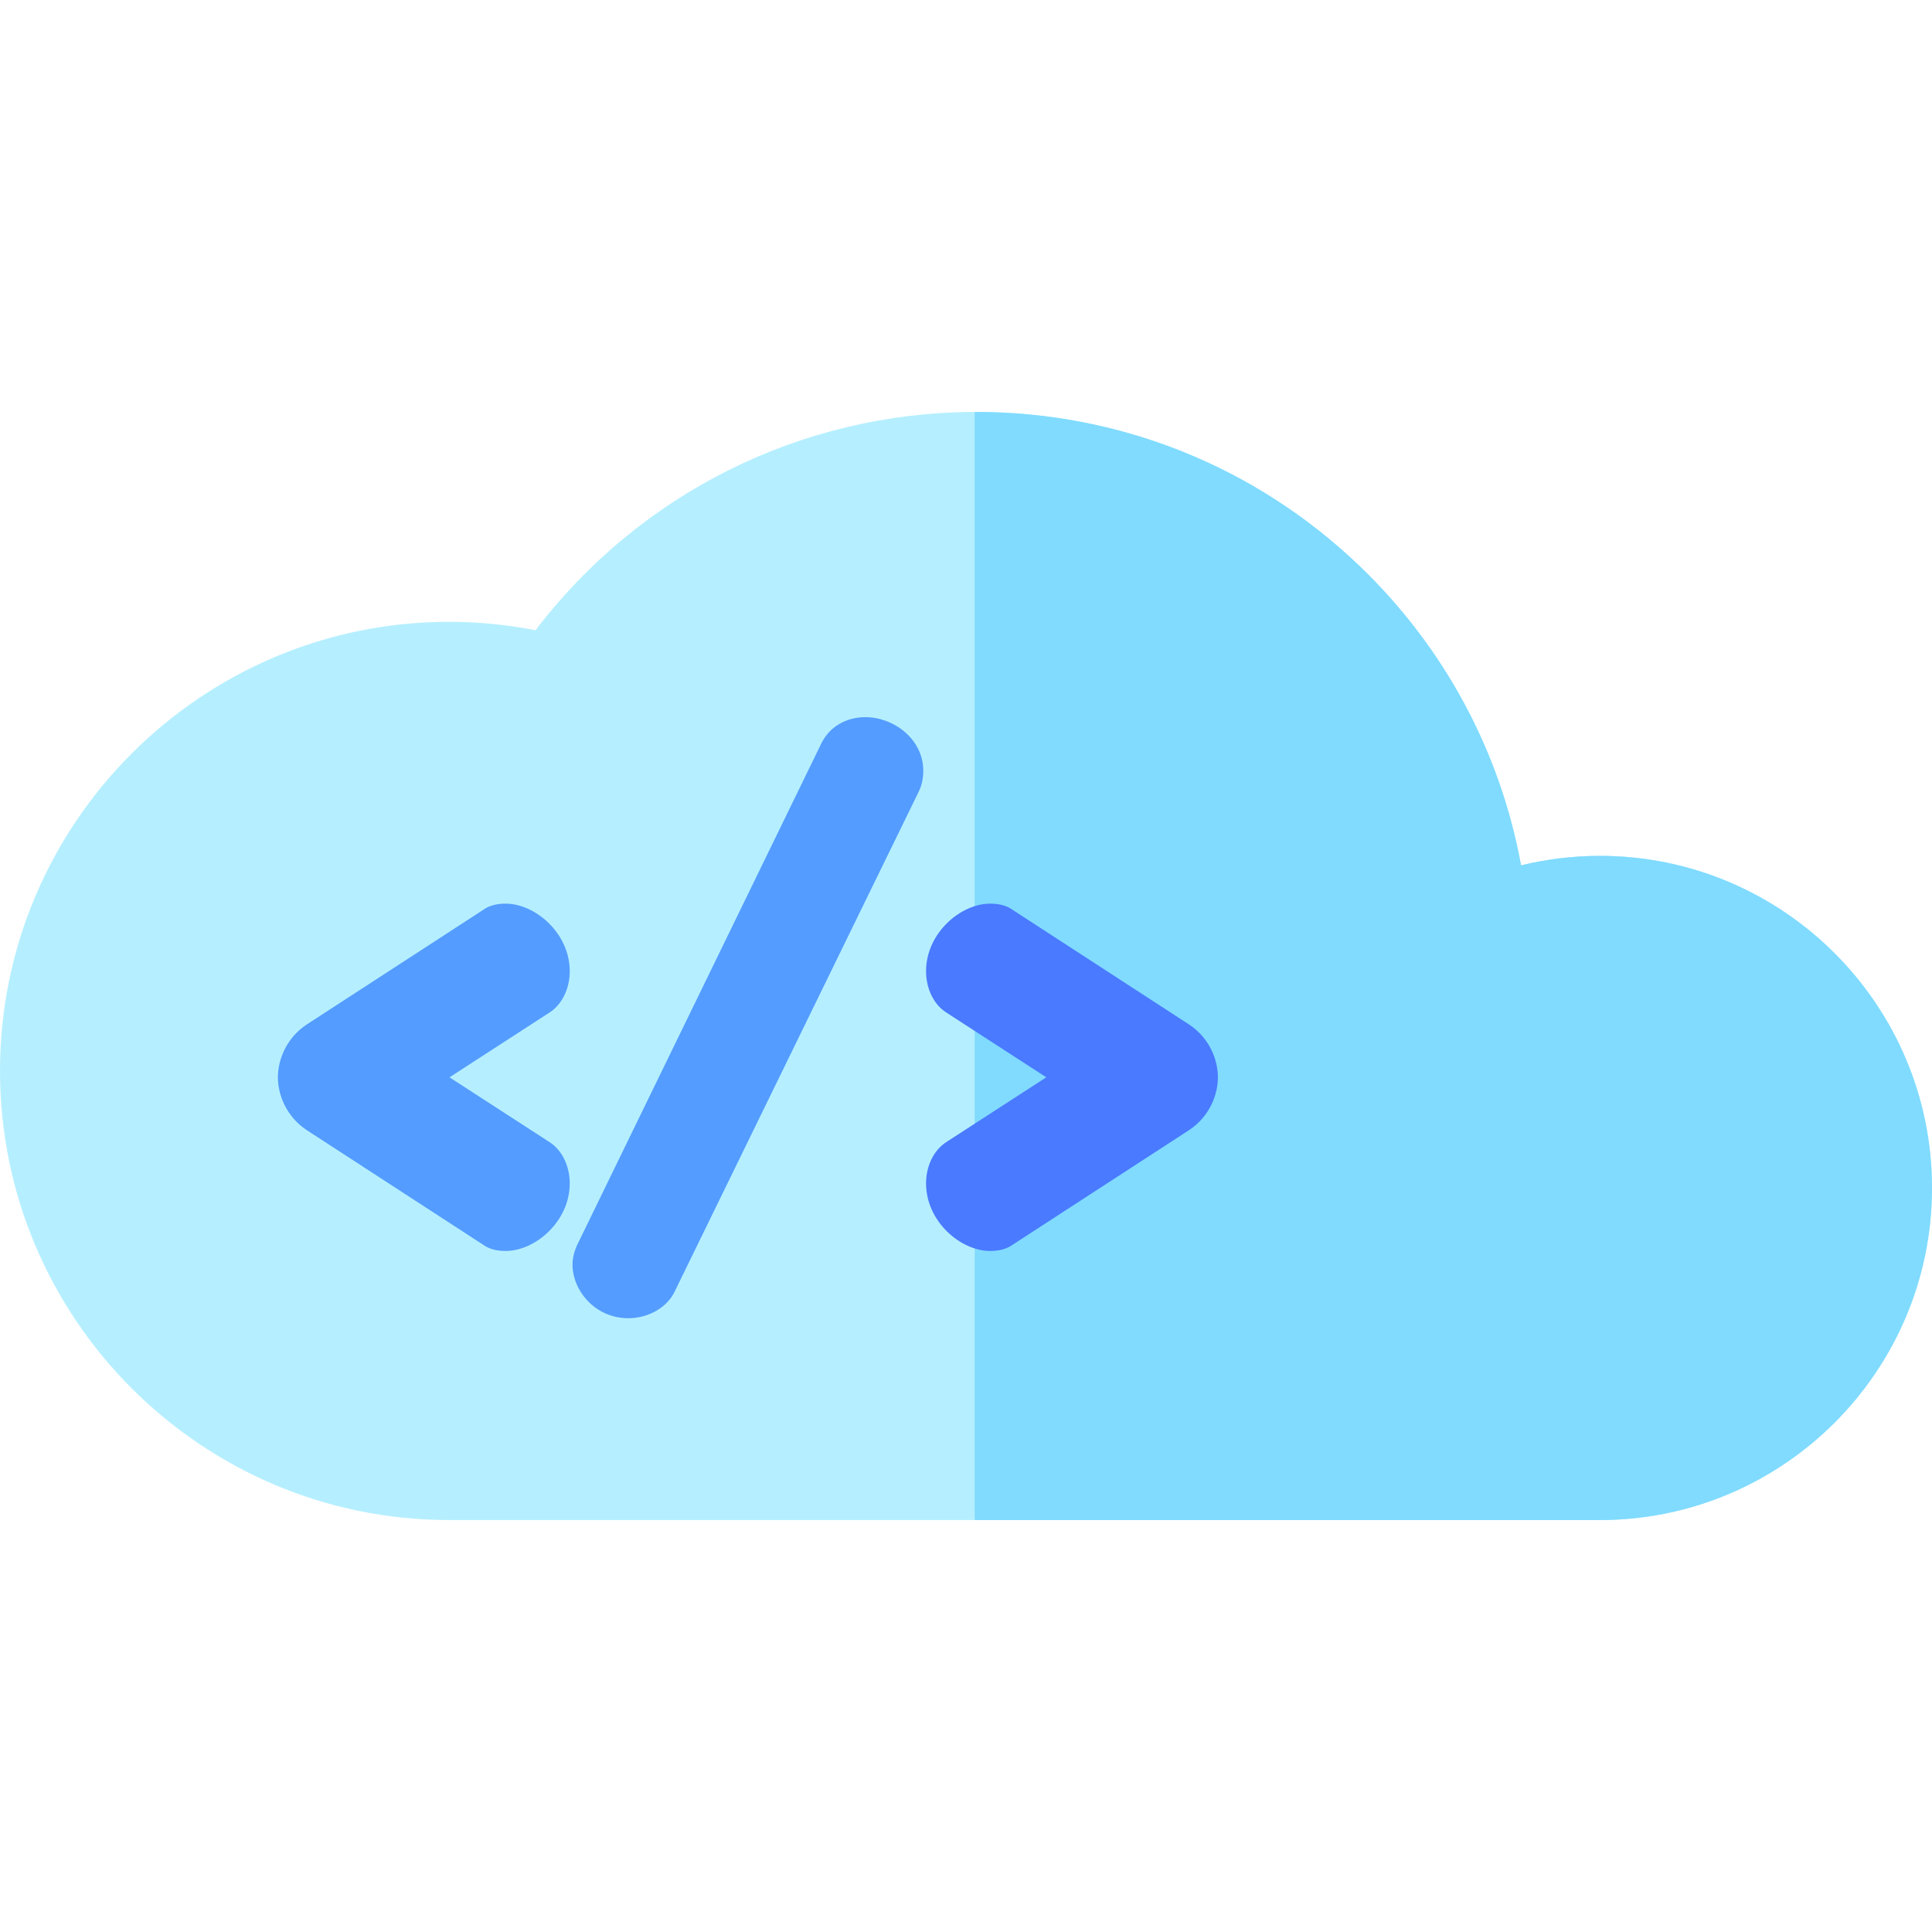 <?xml version="1.0" encoding="iso-8859-1"?>
<!-- Generator: Adobe Illustrator 19.0.0, SVG Export Plug-In . SVG Version: 6.00 Build 0)  -->
<svg version="1.1" id="Capa_1" xmlns="http://www.w3.org/2000/svg" xmlns:xlink="http://www.w3.org/1999/xlink" x="0px" y="0px"
	 viewBox="0 0 512 512" style="enable-background:new 0 0 512 512;" xml:space="preserve">
<path style="fill:#B5EFFF;" d="M512,314.817c0,48.526-39.485,88.01-88.01,88.01H119.014C53.386,402.827,0,349.431,0,283.803
	c0-65.618,53.386-119.014,119.014-119.014c7.721,0,15.392,0.76,22.903,2.23c27.643-36.304,70.378-57.727,116.394-57.847h0.39
	c38.044,0,74.109,14.492,101.572,40.805c22.493,21.553,37.304,49.206,42.825,79.349c6.821-1.66,13.852-2.51,20.892-2.51
	C472.515,226.817,512,266.291,512,314.817z"/>
<path style="fill:#80DBFF;" d="M512,314.817c0,48.526-39.485,88.01-88.01,88.01H258.31V109.173h0.39
	c38.044,0,74.109,14.492,101.572,40.805c22.493,21.553,37.304,49.206,42.825,79.349c6.821-1.66,13.852-2.51,20.892-2.51
	C472.515,226.817,512,266.291,512,314.817z"/>
<g>
	<path style="fill:#549CFF;" d="M150.988,257.387c0-10.088-9.136-17.912-16.994-17.912c-2.522,0-4.52,0.57-6.09,1.741
		l-46.518,30.219l-0.007,0.004c-5.705,3.72-7.737,9.701-7.737,14.059c0,4.356,2.032,10.337,7.744,14.063l46.519,30.22
		c1.57,1.17,3.565,1.739,6.089,1.739c7.858,0,16.994-7.824,16.994-17.912c0-4.646-2.065-8.845-5.361-10.942l-26.503-17.166
		l26.473-17.148C148.922,266.232,150.988,262.032,150.988,257.387z"/>
	<path style="fill:#549CFF;" d="M229.341,190.054c-5.267,0-9.673,2.683-11.762,7.123L153.112,329.6
		c-0.898,1.797-1.393,3.751-1.393,5.502c0,6.876,5.942,14.238,14.789,14.238c5.378,0,10.339-2.89,12.312-7.119l64.65-132.423
		c1.002-2,1.212-4.098,1.212-5.507C244.682,195.774,236.749,190.054,229.341,190.054z"/>
</g>
<path style="fill:#4A7AFF;" d="M315.015,271.435l-46.517-30.219c-1.57-1.171-3.566-1.741-6.091-1.741
	c-7.858,0-16.993,7.824-16.993,17.912c0,4.646,2.065,8.845,5.361,10.942l26.503,17.167l-26.473,17.148
	c-3.325,2.116-5.392,6.316-5.392,10.961c0,10.088,9.135,17.912,16.993,17.912c2.523,0,4.52-0.569,6.09-1.74l46.518-30.219
	l0.007-0.004c5.706-3.721,7.738-9.702,7.738-14.059C322.76,281.14,320.728,275.158,315.015,271.435z"/>
<g>
</g>
<g>
</g>
<g>
</g>
<g>
</g>
<g>
</g>
<g>
</g>
<g>
</g>
<g>
</g>
<g>
</g>
<g>
</g>
<g>
</g>
<g>
</g>
<g>
</g>
<g>
</g>
<g>
</g>
</svg>
